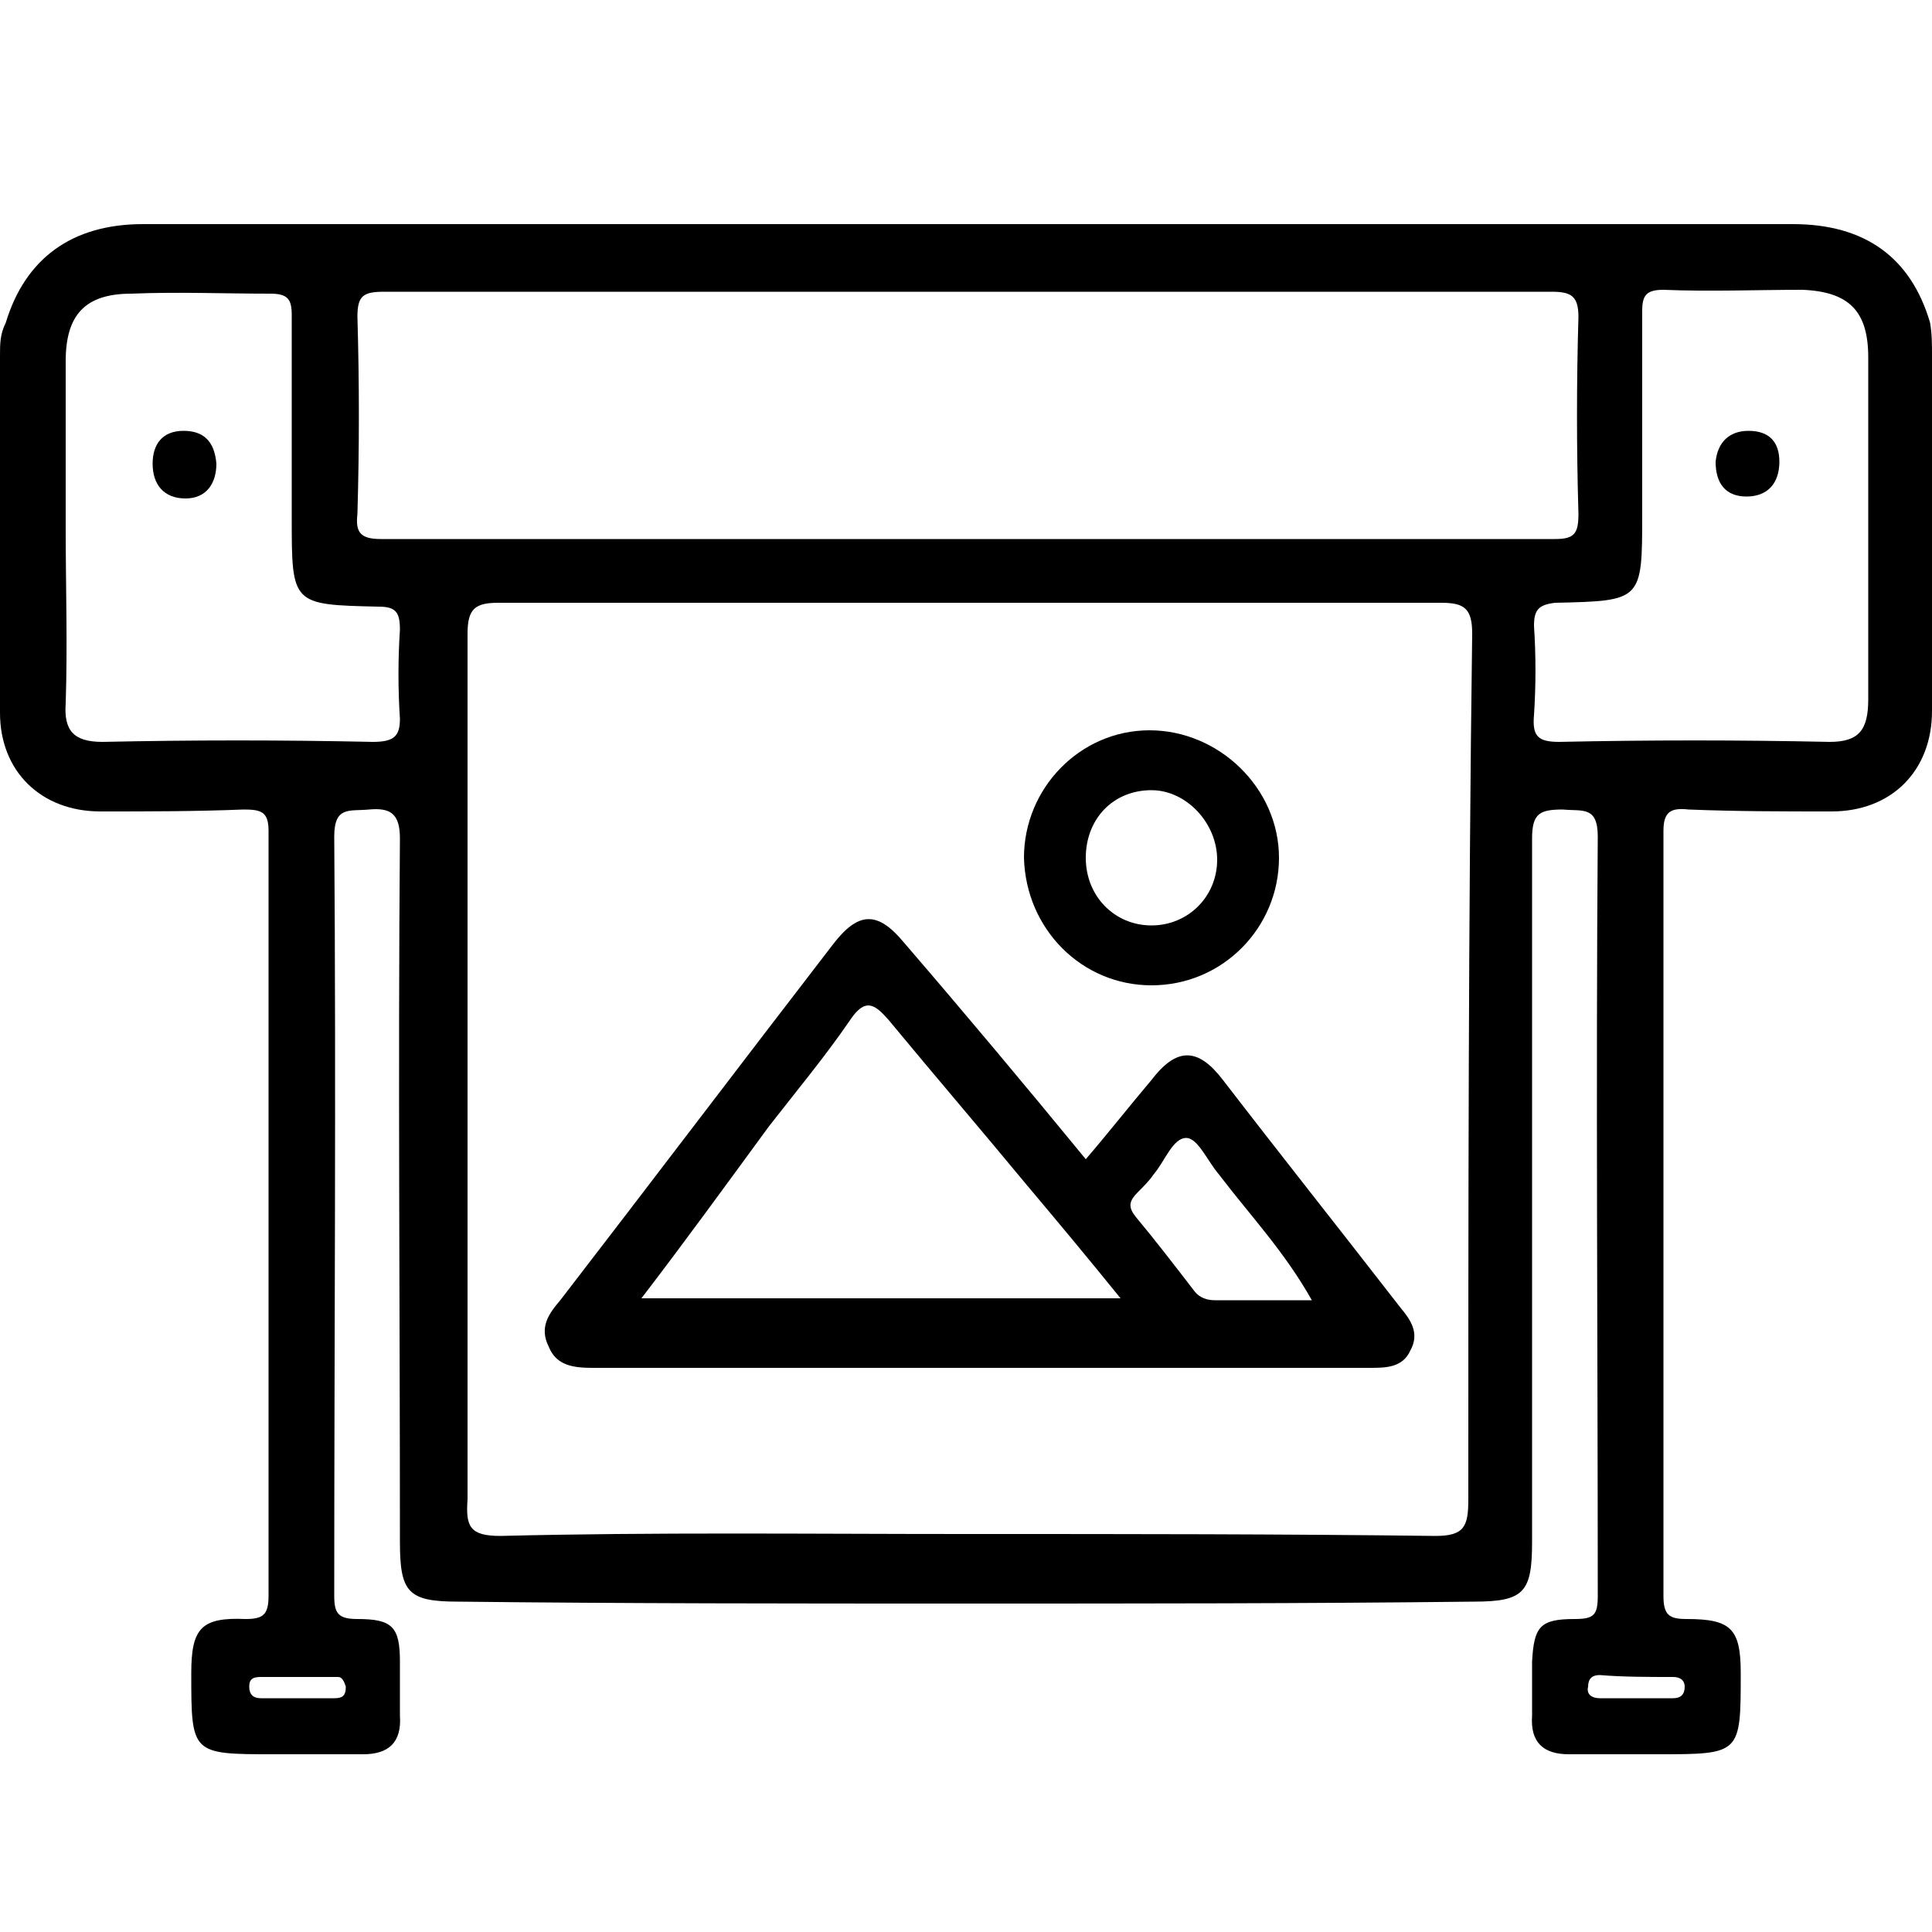 <?xml version="1.0" encoding="utf-8"?>
<!-- Generator: Adobe Illustrator 27.7.0, SVG Export Plug-In . SVG Version: 6.00 Build 0)  -->
<svg version="1.1" id="레이어_1" xmlns="http://www.w3.org/2000/svg" xmlns:xlink="http://www.w3.org/1999/xlink" x="0px"
	 y="0px" viewBox="0 0 100 100" style="enable-background:new 0 0 100 100;" xml:space="preserve">
<g id="안내선_00000006708498300743296520000000111067536031591349_">
	<g id="안내선">
	</g>
</g>
<g>
	<path d="M63.3,55.9c-1.3-1.7-2.4-1.7-3.7,0c-1.1,1.3-2.2,2.7-3.4,4.1c-3.2-3.9-6.3-7.6-9.4-11.2c-1.4-1.7-2.4-1.6-3.7,0.1
		C38.4,55,33.7,61.2,29,67.3c-0.6,0.7-1.1,1.4-0.6,2.4c0.4,1,1.3,1.1,2.3,1.1c13.4,0,26.8,0,40.2,0c0.8,0,1.7,0,2.1-0.9
		c0.5-0.9,0-1.6-0.5-2.2C69.4,63.7,66.3,59.8,63.3,55.9z M33.2,67.2c2.3-3,4.4-5.9,6.6-8.9c1.4-1.8,2.9-3.6,4.2-5.5
		c0.8-1.2,1.3-0.8,2,0c2.4,2.9,4.8,5.7,7.2,8.6c1.6,1.9,3.1,3.7,4.8,5.8C49.6,67.2,41.5,67.2,33.2,67.2z M62.9,67.3
		c-0.4,0-0.8-0.1-1.1-0.5c-1-1.3-2-2.6-3-3.8c-0.4-0.5-0.4-0.8,0.1-1.3c0.3-0.3,0.6-0.6,0.8-0.9c0.6-0.7,1-1.9,1.7-1.9
		c0.6,0,1.1,1.2,1.7,1.9c1.6,2.1,3.4,4,4.8,6.5C66.1,67.3,64.5,67.3,62.9,67.3z"/>
	<path d="M59.6,51c3.7,0,6.6-3,6.6-6.6s-3.1-6.6-6.7-6.6c-3.6,0-6.5,3-6.5,6.6C53.1,48.1,56,51,59.6,51z M59.6,40.9
		c1.8,0,3.4,1.7,3.4,3.6c0,1.9-1.5,3.4-3.4,3.4s-3.4-1.5-3.4-3.5C56.2,42.4,57.6,40.9,59.6,40.9z"/>
	<path d="M90.5,22.3c-1,0-1.6,0.6-1.7,1.6c0,1.1,0.5,1.8,1.6,1.8s1.7-0.7,1.7-1.8C92.1,22.9,91.6,22.3,90.5,22.3z"/>
	<path d="M100,18.4c0-0.6,0-1.1-0.1-1.7c-1-3.4-3.4-5.1-7.1-5.1c-14.2,0-28.3,0-42.5,0l0,0c-0.1,0-0.2,0-0.2,0h-0.2l0,0
		c-14.2,0-28.4,0-42.5,0c-3.7,0-6.1,1.8-7.1,5.1C0,17.3,0,17.8,0,18.4c0,6.2,0,12.3,0,18.5c0,3,2.1,5.1,5.2,5.1c2.5,0,4.9,0,7.4-0.1
		c0.9,0,1.3,0.1,1.3,1.1c0,13.2,0,26.4,0,39.6c0,1-0.3,1.2-1.2,1.2c-2.3-0.1-2.8,0.5-2.8,2.8c0,4.2,0,4.2,4.3,4.2c1.5,0,3.1,0,4.6,0
		c1.3,0,2-0.6,1.9-2c0-0.9,0-1.8,0-2.8c0-1.8-0.4-2.2-2.2-2.2c-1,0-1.2-0.3-1.2-1.2c0-13.1,0.1-26.2,0-39.3c0-1.6,0.8-1.3,1.8-1.4
		c1.1-0.1,1.6,0.2,1.6,1.5c-0.1,12.1,0,24.2,0,36.4c0,2.6,0.4,3.1,3,3.1C32.4,83,41.1,83,49.8,83l0,0c0.1,0,0.2,0,0.2,0h0.2l0,0
		c8.7,0,17.4,0,26.1-0.1c2.6,0,3-0.5,3-3.1c0-12.1,0-24.2,0-36.4c0-1.3,0.4-1.5,1.6-1.5c1,0.1,1.8-0.2,1.8,1.4
		c-0.1,13.1,0,26.2,0,39.3c0,1-0.2,1.2-1.2,1.2c-1.8,0-2.1,0.4-2.2,2.2c0,0.9,0,1.9,0,2.8c-0.1,1.4,0.6,2,1.9,2c1.5,0,3.1,0,4.6,0
		c4.3,0,4.3,0,4.3-4.2c0-2.3-0.5-2.8-2.8-2.8c-0.9,0-1.2-0.2-1.2-1.2c0-13.2,0-26.4,0-39.6c0-1,0.4-1.2,1.3-1.1
		c2.5,0.1,4.9,0.1,7.4,0.1c3.1,0,5.2-2.1,5.2-5.2C100,30.7,100,24.5,100,18.4z M17.9,87.3c0,0.5-0.2,0.6-0.6,0.6c-0.6,0-1.2,0-1.8,0
		c-0.7,0-1.3,0-2,0c-0.4,0-0.6-0.2-0.6-0.6s0.2-0.5,0.6-0.5c1.3,0,2.6,0,4,0C17.7,86.8,17.8,87,17.9,87.3z M19.3,38.4
		c-4.7-0.1-9.3-0.1-14,0c-1.5,0-2-0.6-1.9-2c0.1-3,0-6.1,0-9.1c0-2.9,0-5.7,0-8.6c0-2.4,1-3.5,3.4-3.5c2.4-0.1,4.8,0,7.2,0
		c0.9,0,1.1,0.3,1.1,1.1c0,3.5,0,7,0,10.5c0,4.5,0,4.5,4.5,4.6c0.9,0,1.1,0.3,1.1,1.2c-0.1,1.5-0.1,3.1,0,4.6
		C20.7,38.1,20.4,38.4,19.3,38.4z M76,77.6c0,1.4-0.2,1.9-1.7,1.9c-8-0.1-16-0.1-24-0.1l0,0c-0.1,0-0.2,0-0.2,0c-0.1,0-0.2,0-0.2,0
		l0,0c-8,0-16-0.1-24,0.1c-1.6,0-1.8-0.5-1.7-1.9c0-14.9,0-29.9,0-44.8c0-1.3,0.4-1.6,1.6-1.6c8.1,0,16.1,0,24.2,0l0,0
		c0.1,0,0.2,0,0.2,0c0.1,0,0.2,0,0.2,0l0,0c8.1,0,16.1,0,24.2,0c1.2,0,1.6,0.3,1.6,1.6C76,47.7,76,62.7,76,77.6z M50.2,27.9
		L50.2,27.9c-0.1,0-0.2,0-0.2,0h-0.2l0,0c-10,0-20,0-30.1,0c-1.1,0-1.3-0.4-1.2-1.3c0.1-3.4,0.1-6.8,0-10.2c0-1.1,0.3-1.3,1.4-1.3
		c10.1,0,20.1,0,30.2,0s20.1,0,30.2,0c1,0,1.4,0.2,1.4,1.3c-0.1,3.4-0.1,6.8,0,10.2c0,1-0.2,1.3-1.2,1.3
		C70.3,27.9,60.3,27.9,50.2,27.9z M86.6,86.8c0.4,0,0.6,0.2,0.6,0.5c0,0.4-0.2,0.6-0.6,0.6c-0.7,0-1.3,0-2,0c-0.6,0-1.2,0-1.8,0
		c-0.4,0-0.7-0.2-0.6-0.6c0-0.4,0.2-0.6,0.6-0.6C84,86.8,85.3,86.8,86.6,86.8z M94.7,38.4c-4.7-0.1-9.3-0.1-14,0
		c-1.1,0-1.4-0.3-1.3-1.4c0.1-1.5,0.1-3.1,0-4.6c0-0.8,0.2-1.1,1.1-1.2c4.5-0.1,4.5-0.1,4.5-4.6c0-3.5,0-7,0-10.5
		c0-0.8,0.2-1.1,1.1-1.1c2.4,0.1,4.8,0,7.2,0c2.4,0.1,3.4,1.1,3.4,3.5c0,2.9,0,5.7,0,8.6c0,3,0,6.1,0,9.1
		C96.7,37.8,96.2,38.4,94.7,38.4z"/>
	<path d="M9.5,22.3c-1.1,0-1.6,0.7-1.6,1.7c0,1.1,0.6,1.8,1.7,1.8s1.6-0.8,1.6-1.8C11.1,22.8,10.5,22.3,9.5,22.3z"/>
</g>
</svg>
